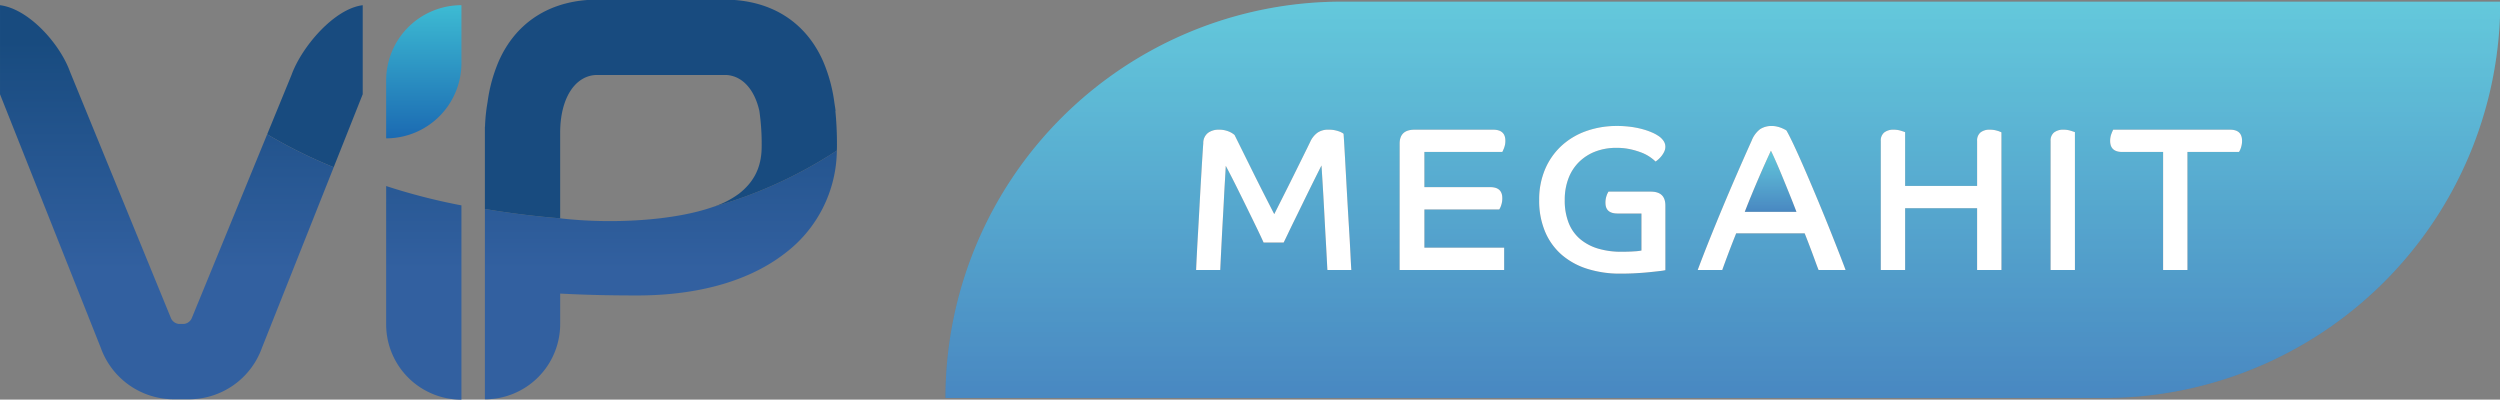 <svg version="1.1" viewBox="0 0 788.25 126" xmlns="http://www.w3.org/2000/svg" xmlns:xlink="http://www.w3.org/1999/xlink">
 <rect x="0" y="0" width="788.25" height="126" fill="#808080" stroke="none"/>
 <defs>
  <linearGradient id="b" x1="644.16" x2="644.16" y1="151.23" y2="131.83" gradientUnits="userSpaceOnUse">
   <stop stop-color="#1b6ab2" offset="0"/>
   <stop stop-color="#3dbbd3" offset="1"/>
  </linearGradient>
  <linearGradient id="h" x1="629.01" x2="629.01" y1="210.26" y2="84.541" xlink:href="#b"/>
  <linearGradient id="g" x1="216.94" x2="216.94" y1="127.9" y2="85.666" xlink:href="#b"/>
  <linearGradient id="a" x1="216.94" x2="216.94" y1="212.16" y2="97.305" gradientUnits="userSpaceOnUse">
   <stop stop-color="#3260a0" offset=".371"/>
   <stop stop-color="#184b7f" offset="1"/>
  </linearGradient>
  <linearGradient id="i" x1="292.14" x2="292.14" y1="212.16" y2="97.305" xlink:href="#a"/>
  <linearGradient id="f" x1="135.44" x2="135.44" y1="212.16" y2="97.305" xlink:href="#a"/>
  <linearGradient id="e" x1="644.16" x2="644.16" y1="151.23" y2="131.83" gradientUnits="userSpaceOnUse" xlink:href="#b"/>
  <linearGradient id="d" x1="216.94" x2="216.94" y1="212.16" y2="97.305" gradientUnits="userSpaceOnUse" xlink:href="#a"/>
 </defs>
 <g transform="matrix(.994 0 0 .994 -0 -2.9817e-5)" style="isolation:isolate">
  <g data-name="Layer 1">
   <path transform="translate(-82.51,-84.017)" d="m308.64 149.68a29.39 29.39 0 0 0 8.187-4.146c4.974-3.842 7.291-8.632 7.291-15.073a72.853 72.853 0 0 0-0.735-11.278c-1.508-6.689-5.266-10.976-10.328-11.375l-41.609-1.9e-4c-6.747 0.407-11.243 7.649-11.243 18.311v27.155c16.26 1.888 35.963 0.771 48.437-3.595z" fill="none"/>
   <path transform="translate(-82.51,-84.017)" d="m647.99 140.3q-1.135-2.756-2.141-5.028-1.006-2.269-1.589-3.437-0.845 1.815-1.881 4.118-1.04 2.305-2.141 4.867-1.104 2.563-2.206 5.223-1.104 2.661-2.076 5.189h16.414q-0.909-2.398-2.076-5.286-1.167-2.888-2.304-5.645z" fill="url(#e)"/>
   <g mask="url(#j)">
    <g opacity=".2" style="mix-blend-mode:screen">
     <path transform="translate(-82.51,-84.017)" d="m647.99 140.3q-1.135-2.756-2.141-5.028-1.006-2.269-1.589-3.437-0.845 1.815-1.881 4.118-1.04 2.305-2.141 4.867-1.104 2.563-2.206 5.223-1.104 2.661-2.076 5.189h16.414q-0.909-2.398-2.076-5.286-1.167-2.888-2.304-5.645z" fill="#fff"/>
    </g>
   </g>
   <path transform="translate(-82.51,-84.017)" d="m875.6 84.541v-1.9e-4h-367.46a125.72 125.72 0 0 0-125.72 125.72v1.2e-4h367.46a125.72 125.72 0 0 0 125.72-125.72zm-123.36 41.939a10.461 10.461 0 0 1 0.585-1.33h37.043q3.828 0 3.827 3.504a6.662 6.662 0 0 1-0.356 2.237 5.196 5.196 0 0 1-0.617 1.33h-16.349v37.433h-7.719v-37.433h-12.975q-3.828 0-3.827-3.502a6.183 6.183 0 0 1 0.388-2.239zm-248.67 43.174q-0.066-1.036-0.195-3.6-0.132-2.563-0.325-5.936-0.195-3.372-0.39-7.104-0.192-3.731-0.388-7.071-0.195-3.341-0.357-5.905-0.163-2.561-0.227-3.535-0.582 1.167-1.556 3.114-0.972 1.947-2.109 4.25-1.135 2.303-2.369 4.833-1.233 2.529-2.367 4.833-1.135 2.305-2.076 4.282-0.943 1.979-1.525 3.147h-6.357q-0.78-1.752-2.271-4.833-1.494-3.083-3.212-6.586-1.72-3.504-3.439-6.941-1.718-3.438-3.082-5.968-0.063 1.557-0.226 4.152-0.163 2.595-0.325 5.773-0.163 3.18-0.357 6.586-0.195 3.404-0.356 6.584-0.163 3.18-0.292 5.773-0.132 2.598-0.195 4.152h-7.654q0.063-1.686 0.226-4.865 0.163-3.178 0.39-7.104 0.227-3.923 0.455-8.174 0.227-4.247 0.453-8.174 0.227-3.923 0.422-7.071 0.195-3.146 0.323-4.833a4.001 4.001 0 0 1 1.558-3.309 5.623 5.623 0 0 1 3.244-0.973 8.08 8.08 0 0 1 3.307 0.585 6.386 6.386 0 0 1 1.818 1.101q0.777 1.557 2.367 4.769 1.589 3.212 3.439 6.941 1.849 3.731 3.697 7.364 1.849 3.633 3.082 6.033 1.104-2.205 2.757-5.483 1.655-3.275 3.309-6.617 1.655-3.341 3.114-6.293 1.46-2.951 2.239-4.574a7.314 7.314 0 0 1 2.271-2.854 5.889 5.889 0 0 1 3.502-0.973 9.092 9.092 0 0 1 3.179 0.487 5.344 5.344 0 0 1 1.623 0.811q0.129 1.818 0.323 5.255 0.195 3.438 0.422 7.622 0.227 4.184 0.486 8.759 0.258 4.574 0.52 8.758 0.258 4.184 0.421 7.59 0.163 3.407 0.292 5.223zm56.062-38.763a10.251 10.251 0 0 1-0.585 1.33h-24.716v11.159h20.889q3.828 0 3.827 3.504a6.678 6.678 0 0 1-0.356 2.239 5.201 5.201 0 0 1-0.617 1.329h-23.743v12.132h25.301v7.071h-33.152v-40.092q0-4.41 4.737-4.412h24.911q3.894 0 3.892 3.504a6.168 6.168 0 0 1-0.388 2.237zm20.511 23.972a12.881 12.881 0 0 0 3.697 5.093 15.933 15.933 0 0 0 5.678 2.952 25.595 25.595 0 0 0 7.299 0.973q2.398 0 4.151-0.13a14.653 14.653 0 0 0 2.206-0.26v-11.742h-7.59q-3.828 0-3.827-3.374a6.613 6.613 0 0 1 0.356-2.271 5.115 5.115 0 0 1 0.617-1.296h13.428q4.605 0 4.607 4.41v20.501a18.076 18.076 0 0 1-1.881 0.292q-1.362 0.161-3.277 0.357-1.915 0.192-4.25 0.323-2.334 0.129-4.865 0.13a34.417 34.417 0 0 1-10.38-1.491 22.941 22.941 0 0 1-8.142-4.412 19.987 19.987 0 0 1-5.32-7.299 25.168 25.168 0 0 1-1.914-10.153 24.432 24.432 0 0 1 1.881-9.796 21.568 21.568 0 0 1 5.19-7.396 22.765 22.765 0 0 1 7.819-4.67 28.655 28.655 0 0 1 9.763-1.623 32.253 32.253 0 0 1 4.8 0.325 27.897 27.897 0 0 1 3.762 0.811 21.812 21.812 0 0 1 2.758 1.006 11.849 11.849 0 0 1 1.784 0.973 5.746 5.746 0 0 1 1.719 1.655 3.315 3.315 0 0 1 0.552 1.784 3.639 3.639 0 0 1-0.357 1.589 7.193 7.193 0 0 1-0.843 1.363 8.005 8.005 0 0 1-1.006 1.071 8.984 8.984 0 0 1-0.908 0.713 13.243 13.243 0 0 0-4.574-2.887 23.754 23.754 0 0 0-3.535-1.038 20.248 20.248 0 0 0-4.282-0.422 18.5 18.5 0 0 0-6.617 1.136 15.045 15.045 0 0 0-5.19 3.277 14.486 14.486 0 0 0-3.407 5.223 18.896 18.896 0 0 0-1.2 6.909 19.152 19.152 0 0 0 1.298 7.396zm79.224 14.791q-0.327-0.777-0.843-2.206-0.521-1.425-1.135-3.082-0.619-1.652-1.265-3.34-0.648-1.686-1.168-2.984h-21.732q-1.428 3.567-2.563 6.584t-1.849 5.028h-7.785q1.62-4.345 3.632-9.375 2.01-5.024 4.217-10.314 2.205-5.288 4.573-10.738 2.369-5.449 4.705-10.639a8.34 8.34 0 0 1 2.659-3.601 6.596 6.596 0 0 1 3.762-1.006 7.066 7.066 0 0 1 1.655 0.195 9.424 9.424 0 0 1 1.426 0.455q0.617 0.258 1.038 0.486a3.485 3.485 0 0 1 0.487 0.292q1.036 1.818 2.692 5.385 1.655 3.567 3.569 8.012 1.913 4.445 3.925 9.277 2.01 4.832 3.73 9.148 1.718 4.313 3.017 7.655 1.296 3.343 1.816 4.768zm58.01 0h-7.721v-19.591h-22.835v19.591h-7.721v-40.935a3.232 3.232 0 0 1 1.103-2.693 4.674 4.674 0 0 1 2.984-0.876 7.588 7.588 0 0 1 2.271 0.325c0.692 0.216 1.145 0.367 1.363 0.453v17.064h22.835v-14.273a3.282 3.282 0 0 1 1.071-2.693 4.535 4.535 0 0 1 2.952-0.876 7.827 7.827 0 0 1 2.336 0.325 7.644 7.644 0 0 1 1.363 0.518zm23.302 0h-7.721v-40.935a3.232 3.232 0 0 1 1.103-2.693 4.674 4.674 0 0 1 2.984-0.876 7.587 7.587 0 0 1 2.271 0.325c0.692 0.216 1.145 0.367 1.363 0.453z" fill="url(#h)"/>
   <g mask="url(#k)">
    <g opacity=".2" style="mix-blend-mode:screen">
     <path transform="translate(-82.51,-84.017)" d="m875.6 84.541v-1.9e-4h-367.46a125.72 125.72 0 0 0-125.72 125.72v1.2e-4h367.46a125.72 125.72 0 0 0 125.72-125.72zm-123.36 41.939a10.461 10.461 0 0 1 0.585-1.33h37.043q3.828 0 3.827 3.504a6.662 6.662 0 0 1-0.356 2.237 5.196 5.196 0 0 1-0.617 1.33h-16.349v37.433h-7.719v-37.433h-12.975q-3.828 0-3.827-3.502a6.183 6.183 0 0 1 0.388-2.239zm-248.67 43.174q-0.066-1.036-0.195-3.6-0.132-2.563-0.325-5.936-0.195-3.372-0.39-7.104-0.192-3.731-0.388-7.071-0.195-3.341-0.357-5.905-0.163-2.561-0.227-3.535-0.582 1.167-1.556 3.114-0.972 1.947-2.109 4.25-1.135 2.303-2.369 4.833-1.233 2.529-2.367 4.833-1.135 2.305-2.076 4.282-0.943 1.979-1.525 3.147h-6.357q-0.78-1.752-2.271-4.833-1.494-3.083-3.212-6.586-1.72-3.504-3.439-6.941-1.718-3.438-3.082-5.968-0.063 1.557-0.226 4.152-0.163 2.595-0.325 5.773-0.163 3.18-0.357 6.586-0.195 3.404-0.356 6.584-0.163 3.18-0.292 5.773-0.132 2.598-0.195 4.152h-7.654q0.063-1.686 0.226-4.865 0.163-3.178 0.39-7.104 0.227-3.923 0.455-8.174 0.227-4.247 0.453-8.174 0.227-3.923 0.422-7.071 0.195-3.146 0.323-4.833a4.001 4.001 0 0 1 1.558-3.309 5.623 5.623 0 0 1 3.244-0.973 8.08 8.08 0 0 1 3.307 0.585 6.386 6.386 0 0 1 1.818 1.101q0.777 1.557 2.367 4.769 1.589 3.212 3.439 6.941 1.849 3.731 3.697 7.364 1.849 3.633 3.082 6.033 1.104-2.205 2.757-5.483 1.655-3.275 3.309-6.617 1.655-3.341 3.114-6.293 1.46-2.951 2.239-4.574a7.314 7.314 0 0 1 2.271-2.854 5.889 5.889 0 0 1 3.502-0.973 9.092 9.092 0 0 1 3.179 0.487 5.344 5.344 0 0 1 1.623 0.811q0.129 1.818 0.323 5.255 0.195 3.438 0.422 7.622 0.227 4.184 0.486 8.759 0.258 4.574 0.52 8.758 0.258 4.184 0.421 7.59 0.163 3.407 0.292 5.223zm56.062-38.763a10.251 10.251 0 0 1-0.585 1.33h-24.716v11.159h20.889q3.828 0 3.827 3.504a6.678 6.678 0 0 1-0.356 2.239 5.201 5.201 0 0 1-0.617 1.329h-23.743v12.132h25.301v7.071h-33.152v-40.092q0-4.41 4.737-4.412h24.911q3.894 0 3.892 3.504a6.168 6.168 0 0 1-0.388 2.237zm20.511 23.972a12.881 12.881 0 0 0 3.697 5.093 15.933 15.933 0 0 0 5.678 2.952 25.595 25.595 0 0 0 7.299 0.973q2.398 0 4.151-0.13a14.653 14.653 0 0 0 2.206-0.26v-11.742h-7.59q-3.828 0-3.827-3.374a6.613 6.613 0 0 1 0.356-2.271 5.115 5.115 0 0 1 0.617-1.296h13.428q4.605 0 4.607 4.41v20.501a18.076 18.076 0 0 1-1.881 0.292q-1.362 0.161-3.277 0.357-1.915 0.192-4.25 0.323-2.334 0.129-4.865 0.13a34.417 34.417 0 0 1-10.38-1.491 22.941 22.941 0 0 1-8.142-4.412 19.987 19.987 0 0 1-5.32-7.299 25.168 25.168 0 0 1-1.914-10.153 24.432 24.432 0 0 1 1.881-9.796 21.568 21.568 0 0 1 5.19-7.396 22.765 22.765 0 0 1 7.819-4.67 28.655 28.655 0 0 1 9.763-1.623 32.253 32.253 0 0 1 4.8 0.325 27.897 27.897 0 0 1 3.762 0.811 21.812 21.812 0 0 1 2.758 1.006 11.849 11.849 0 0 1 1.784 0.973 5.746 5.746 0 0 1 1.719 1.655 3.315 3.315 0 0 1 0.552 1.784 3.639 3.639 0 0 1-0.357 1.589 7.193 7.193 0 0 1-0.843 1.363 8.005 8.005 0 0 1-1.006 1.071 8.984 8.984 0 0 1-0.908 0.713 13.243 13.243 0 0 0-4.574-2.887 23.754 23.754 0 0 0-3.535-1.038 20.248 20.248 0 0 0-4.282-0.422 18.5 18.5 0 0 0-6.617 1.136 15.045 15.045 0 0 0-5.19 3.277 14.486 14.486 0 0 0-3.407 5.223 18.896 18.896 0 0 0-1.2 6.909 19.152 19.152 0 0 0 1.298 7.396zm79.224 14.791q-0.327-0.777-0.843-2.206-0.521-1.425-1.135-3.082-0.619-1.652-1.265-3.34-0.648-1.686-1.168-2.984h-21.732q-1.428 3.567-2.563 6.584t-1.849 5.028h-7.785q1.62-4.345 3.632-9.375 2.01-5.024 4.217-10.314 2.205-5.288 4.573-10.738 2.369-5.449 4.705-10.639a8.34 8.34 0 0 1 2.659-3.601 6.596 6.596 0 0 1 3.762-1.006 7.066 7.066 0 0 1 1.655 0.195 9.424 9.424 0 0 1 1.426 0.455q0.617 0.258 1.038 0.486a3.485 3.485 0 0 1 0.487 0.292q1.036 1.818 2.692 5.385 1.655 3.567 3.569 8.012 1.913 4.445 3.925 9.277 2.01 4.832 3.73 9.148 1.718 4.313 3.017 7.655 1.296 3.343 1.816 4.768zm58.01 0h-7.721v-19.591h-22.835v19.591h-7.721v-40.935a3.232 3.232 0 0 1 1.103-2.693 4.674 4.674 0 0 1 2.984-0.876 7.588 7.588 0 0 1 2.271 0.325c0.692 0.216 1.145 0.367 1.363 0.453v17.064h22.835v-14.273a3.282 3.282 0 0 1 1.071-2.693 4.535 4.535 0 0 1 2.952-0.876 7.827 7.827 0 0 1 2.336 0.325 7.644 7.644 0 0 1 1.363 0.518zm23.302 0h-7.721v-40.935a3.232 3.232 0 0 1 1.103-2.693 4.674 4.674 0 0 1 2.984-0.876 7.587 7.587 0 0 1 2.271 0.325c0.692 0.216 1.145 0.367 1.363 0.453z" fill="#fff" Googl="true"/>
    </g>
   </g>
   <path transform="translate(-82.51,-84.017)" d="m510.45 156.84q-0.261-4.184-0.52-8.758-0.258-4.574-0.486-8.759-0.229-4.184-0.422-7.622-0.195-3.438-0.323-5.255a5.344 5.344 0 0 0-1.623-0.811 9.092 9.092 0 0 0-3.179-0.487 5.889 5.889 0 0 0-3.502 0.973 7.314 7.314 0 0 0-2.271 2.854q-0.78 1.623-2.239 4.574-1.46 2.953-3.114 6.293-1.655 3.341-3.309 6.617-1.652 3.277-2.757 5.483-1.233-2.4-3.082-6.033-1.85-3.633-3.697-7.364-1.849-3.731-3.439-6.941-1.589-3.212-2.367-4.769a6.386 6.386 0 0 0-1.818-1.101 8.08 8.08 0 0 0-3.307-0.585 5.623 5.623 0 0 0-3.244 0.973 4.001 4.001 0 0 0-1.558 3.309q-0.129 1.689-0.323 4.833-0.195 3.148-0.422 7.071-0.227 3.926-0.453 8.174-0.229 4.25-0.455 8.174-0.229 3.926-0.39 7.104-0.161 3.18-0.226 4.865h7.654q0.063-1.557 0.195-4.152 0.129-2.593 0.292-5.773 0.161-3.177 0.356-6.584t0.357-6.586q0.161-3.178 0.325-5.773 0.161-2.595 0.226-4.152 1.362 2.529 3.082 5.968 1.718 3.438 3.439 6.941 1.718 3.504 3.212 6.586 1.491 3.08 2.271 4.833h6.357q0.585-1.167 1.525-3.147 0.938-1.978 2.076-4.282 1.133-2.303 2.367-4.833 1.233-2.529 2.369-4.833 1.135-2.303 2.109-4.25 0.972-1.947 1.556-3.114 0.066 0.972 0.227 3.535 0.161 2.566 0.357 5.905 0.195 3.341 0.388 7.071 0.195 3.731 0.39 7.104 0.195 3.372 0.325 5.936 0.129 2.563 0.195 3.6h7.59q-0.132-1.815-0.292-5.223-0.161-3.404-0.421-7.59z" fill="#fff"/>
   <path transform="translate(-82.51,-84.017)" d="m556.13 125.15h-24.911q-4.737 0-4.737 4.412v40.092h33.152v-7.071h-25.301v-12.132h23.743a5.201 5.201 0 0 0 0.617-1.329 6.678 6.678 0 0 0 0.356-2.239q0-3.504-3.827-3.504h-20.889v-11.159h24.716a10.251 10.251 0 0 0 0.585-1.33 6.168 6.168 0 0 0 0.388-2.237q2e-5 -3.504-3.892-3.504z" fill="#fff"/>
   <path transform="translate(-82.51,-84.017)" d="m583.46 135.33a15.045 15.045 0 0 1 5.19-3.277 18.5 18.5 0 0 1 6.617-1.136 20.248 20.248 0 0 1 4.282 0.422 23.754 23.754 0 0 1 3.535 1.038 13.243 13.243 0 0 1 4.574 2.887 8.984 8.984 0 0 0 0.908-0.713 8.005 8.005 0 0 0 1.006-1.071 7.193 7.193 0 0 0 0.843-1.363 3.639 3.639 0 0 0 0.357-1.589 3.315 3.315 0 0 0-0.552-1.784 5.746 5.746 0 0 0-1.719-1.655 11.849 11.849 0 0 0-1.784-0.973 21.812 21.812 0 0 0-2.758-1.006 27.897 27.897 0 0 0-3.762-0.811 32.253 32.253 0 0 0-4.8-0.325 28.655 28.655 0 0 0-9.763 1.623 22.765 22.765 0 0 0-7.819 4.67 21.568 21.568 0 0 0-5.19 7.396 24.432 24.432 0 0 0-1.881 9.796 25.168 25.168 0 0 0 1.914 10.153 19.987 19.987 0 0 0 5.32 7.299 22.941 22.941 0 0 0 8.142 4.412 34.417 34.417 0 0 0 10.38 1.491q2.529 0 4.865-0.13 2.337-0.129 4.25-0.323 1.913-0.195 3.277-0.357a18.076 18.076 0 0 0 1.881-0.292v-20.501q0-4.41-4.607-4.41h-13.428a5.115 5.115 0 0 0-0.617 1.296 6.613 6.613 0 0 0-0.356 2.271q0 3.375 3.827 3.374h7.59v11.742a14.653 14.653 0 0 1-2.206 0.26q-1.75 0.132-4.151 0.13a25.595 25.595 0 0 1-7.299-0.973 15.933 15.933 0 0 1-5.678-2.952 12.881 12.881 0 0 1-3.697-5.093 19.152 19.152 0 0 1-1.298-7.396 18.896 18.896 0 0 1 1.2-6.909 14.486 14.486 0 0 1 3.407-5.223z" fill="#fff"/>
   <path transform="translate(-82.51,-84.017)" d="m663.1 157.23q-1.72-4.315-3.73-9.148-2.013-4.834-3.925-9.277-1.915-4.444-3.569-8.012-1.655-3.567-2.692-5.385a3.485 3.485 0 0 0-0.487-0.292q-0.421-0.227-1.038-0.486a9.424 9.424 0 0 0-1.426-0.455 7.066 7.066 0 0 0-1.655-0.195 6.596 6.596 0 0 0-3.762 1.006 8.34 8.34 0 0 0-2.659 3.601q-2.337 5.19-4.705 10.639-2.369 5.451-4.573 10.738-2.205 5.288-4.217 10.314-2.01 5.029-3.632 9.375h7.785q0.714-2.01 1.849-5.028 1.135-3.017 2.563-6.584h21.732q0.519 1.299 1.168 2.984 0.648 1.686 1.265 3.34 0.617 1.655 1.135 3.082 0.517 1.428 0.843 2.206h8.563q-0.519-1.425-1.816-4.768-1.299-3.341-3.017-7.655zm-27.15-6.003q0.972-2.529 2.076-5.189 1.101-2.661 2.206-5.223 1.101-2.563 2.141-4.867 1.036-2.3 1.881-4.118 0.582 1.167 1.589 3.437 1.006 2.271 2.141 5.028 1.135 2.758 2.304 5.645 1.167 2.888 2.076 5.286z" fill="#fff"/>
   <path transform="translate(-82.51,-84.017)" d="m713.68 125.15a4.535 4.535 0 0 0-2.952 0.876 3.282 3.282 0 0 0-1.071 2.693v14.273h-22.835v-17.064c-0.218-0.086-0.671-0.237-1.363-0.453a7.588 7.588 0 0 0-2.271-0.325 4.674 4.674 0 0 0-2.984 0.876 3.232 3.232 0 0 0-1.103 2.693v40.935h7.721v-19.591h22.835v19.591h7.721v-43.661a7.644 7.644 0 0 0-1.363-0.518 7.827 7.827 0 0 0-2.336-0.325z" fill="#fff"/>
   <path transform="translate(-82.51,-84.017)" d="m737.05 125.15a4.674 4.674 0 0 0-2.984 0.876 3.232 3.232 0 0 0-1.103 2.693v40.935h7.721v-43.726c-0.218-0.086-0.671-0.237-1.363-0.453a7.587 7.587 0 0 0-2.271-0.325z" fill="#fff"/>
   <path transform="translate(-82.51,-84.017)" d="m755.68 132.22h12.975v37.433h7.72v-37.433h16.349a5.196 5.196 0 0 0 0.617-1.33 6.662 6.662 0 0 0 0.356-2.237q0-3.504-3.827-3.504h-37.043a10.461 10.461 0 0 0-0.585 1.33 6.183 6.183 0 0 0-0.388 2.239q4e-5 3.502 3.827 3.502z" fill="#fff"/>
   <path transform="translate(-82.51,-84.017)" d="m205 109.54v18.358h2e-3a23.877 23.877 0 0 0 23.877-23.877v-18.358h-2e-3a23.877 23.877 0 0 0-23.877 23.877z" fill="url(#g)"/>
   <path transform="translate(-82.51,-84.017)" d="m174.98 107.79-7.724 18.829h7e-5a156.81 156.81 0 0 0 21.104 10.444l9.203-23.156v-28.239c-9.126 1.125-19.414 13.309-22.583 22.121z" fill="#184b7f"/>
   <path transform="translate(-82.51,-84.017)" d="m205 153.3v33.61a23.879 23.879 0 0 0 23.88 23.88v-61.625a194.86 194.86 0 0 1-23.879-6.133z" fill="url(#d)"/>
   <path transform="translate(-82.51,-84.017)" d="m260.2 153.27v-3e-3c-6.684-0.537-14.848-1.445-23.88-2.964v60.371a23.88 23.88 0 0 0 23.88-23.88v-9.656c9.976 0.54 18.709 0.599 24.495 0.599 16.779 0 34.08-3.54 46.728-13.31a41.374 41.374 0 0 0 16.537-32.649 142.44 142.44 0 0 1-39.323 17.897c-12.474 4.365-32.177 5.482-48.437 3.595z" fill="url(#i)"/>
   <path transform="translate(-82.51,-84.017)" d="m347.56 119.19c-0.098-0.795-0.218-1.577-0.348-2.353a49.741 49.741 0 0 0-3.644-13.463c-5.157-11.619-15.052-18.398-28.055-19.357l-46.716-7e-5c-13.003 0.959-22.899 7.738-28.055 19.357a49.233 49.233 0 0 0-3.57 12.994 54.911 54.911 0 0 0-0.817 7.836h-0.037v26.101c9.031 1.519 17.196 2.426 23.88 2.964v-27.152c0-10.662 4.496-17.905 11.243-18.311l41.609 1.9e-4c5.062 0.398 8.82 4.686 10.328 11.375a72.853 72.853 0 0 1 0.735 11.278c0 6.44-2.317 11.23-7.291 15.073a29.39 29.39 0 0 1-8.187 4.146 142.44 142.44 0 0 0 39.323-17.897c0.012-0.44 0.035-0.877 0.035-1.321a109.5 109.5 0 0 0-0.499-11.268z" fill="#184b7f"/>
   <path transform="translate(-82.51,-84.017)" d="m167.26 126.62-23.851 58.142a3.071 3.071 0 0 1-2.586 2.011h-1.568a3.071 3.071 0 0 1-2.586-2.011l-31.957-77.997c-3.169-8.812-13.075-19.971-22.201-21.096v28.239l31.982 80.471a24.615 24.615 0 0 0 23.162 16.285h4.77a24.615 24.615 0 0 0 23.162-16.285l22.779-57.316a156.81 156.81 0 0 1-21.104-10.444z" fill="url(#f)"/>
  </g>
 </g>
</svg>

